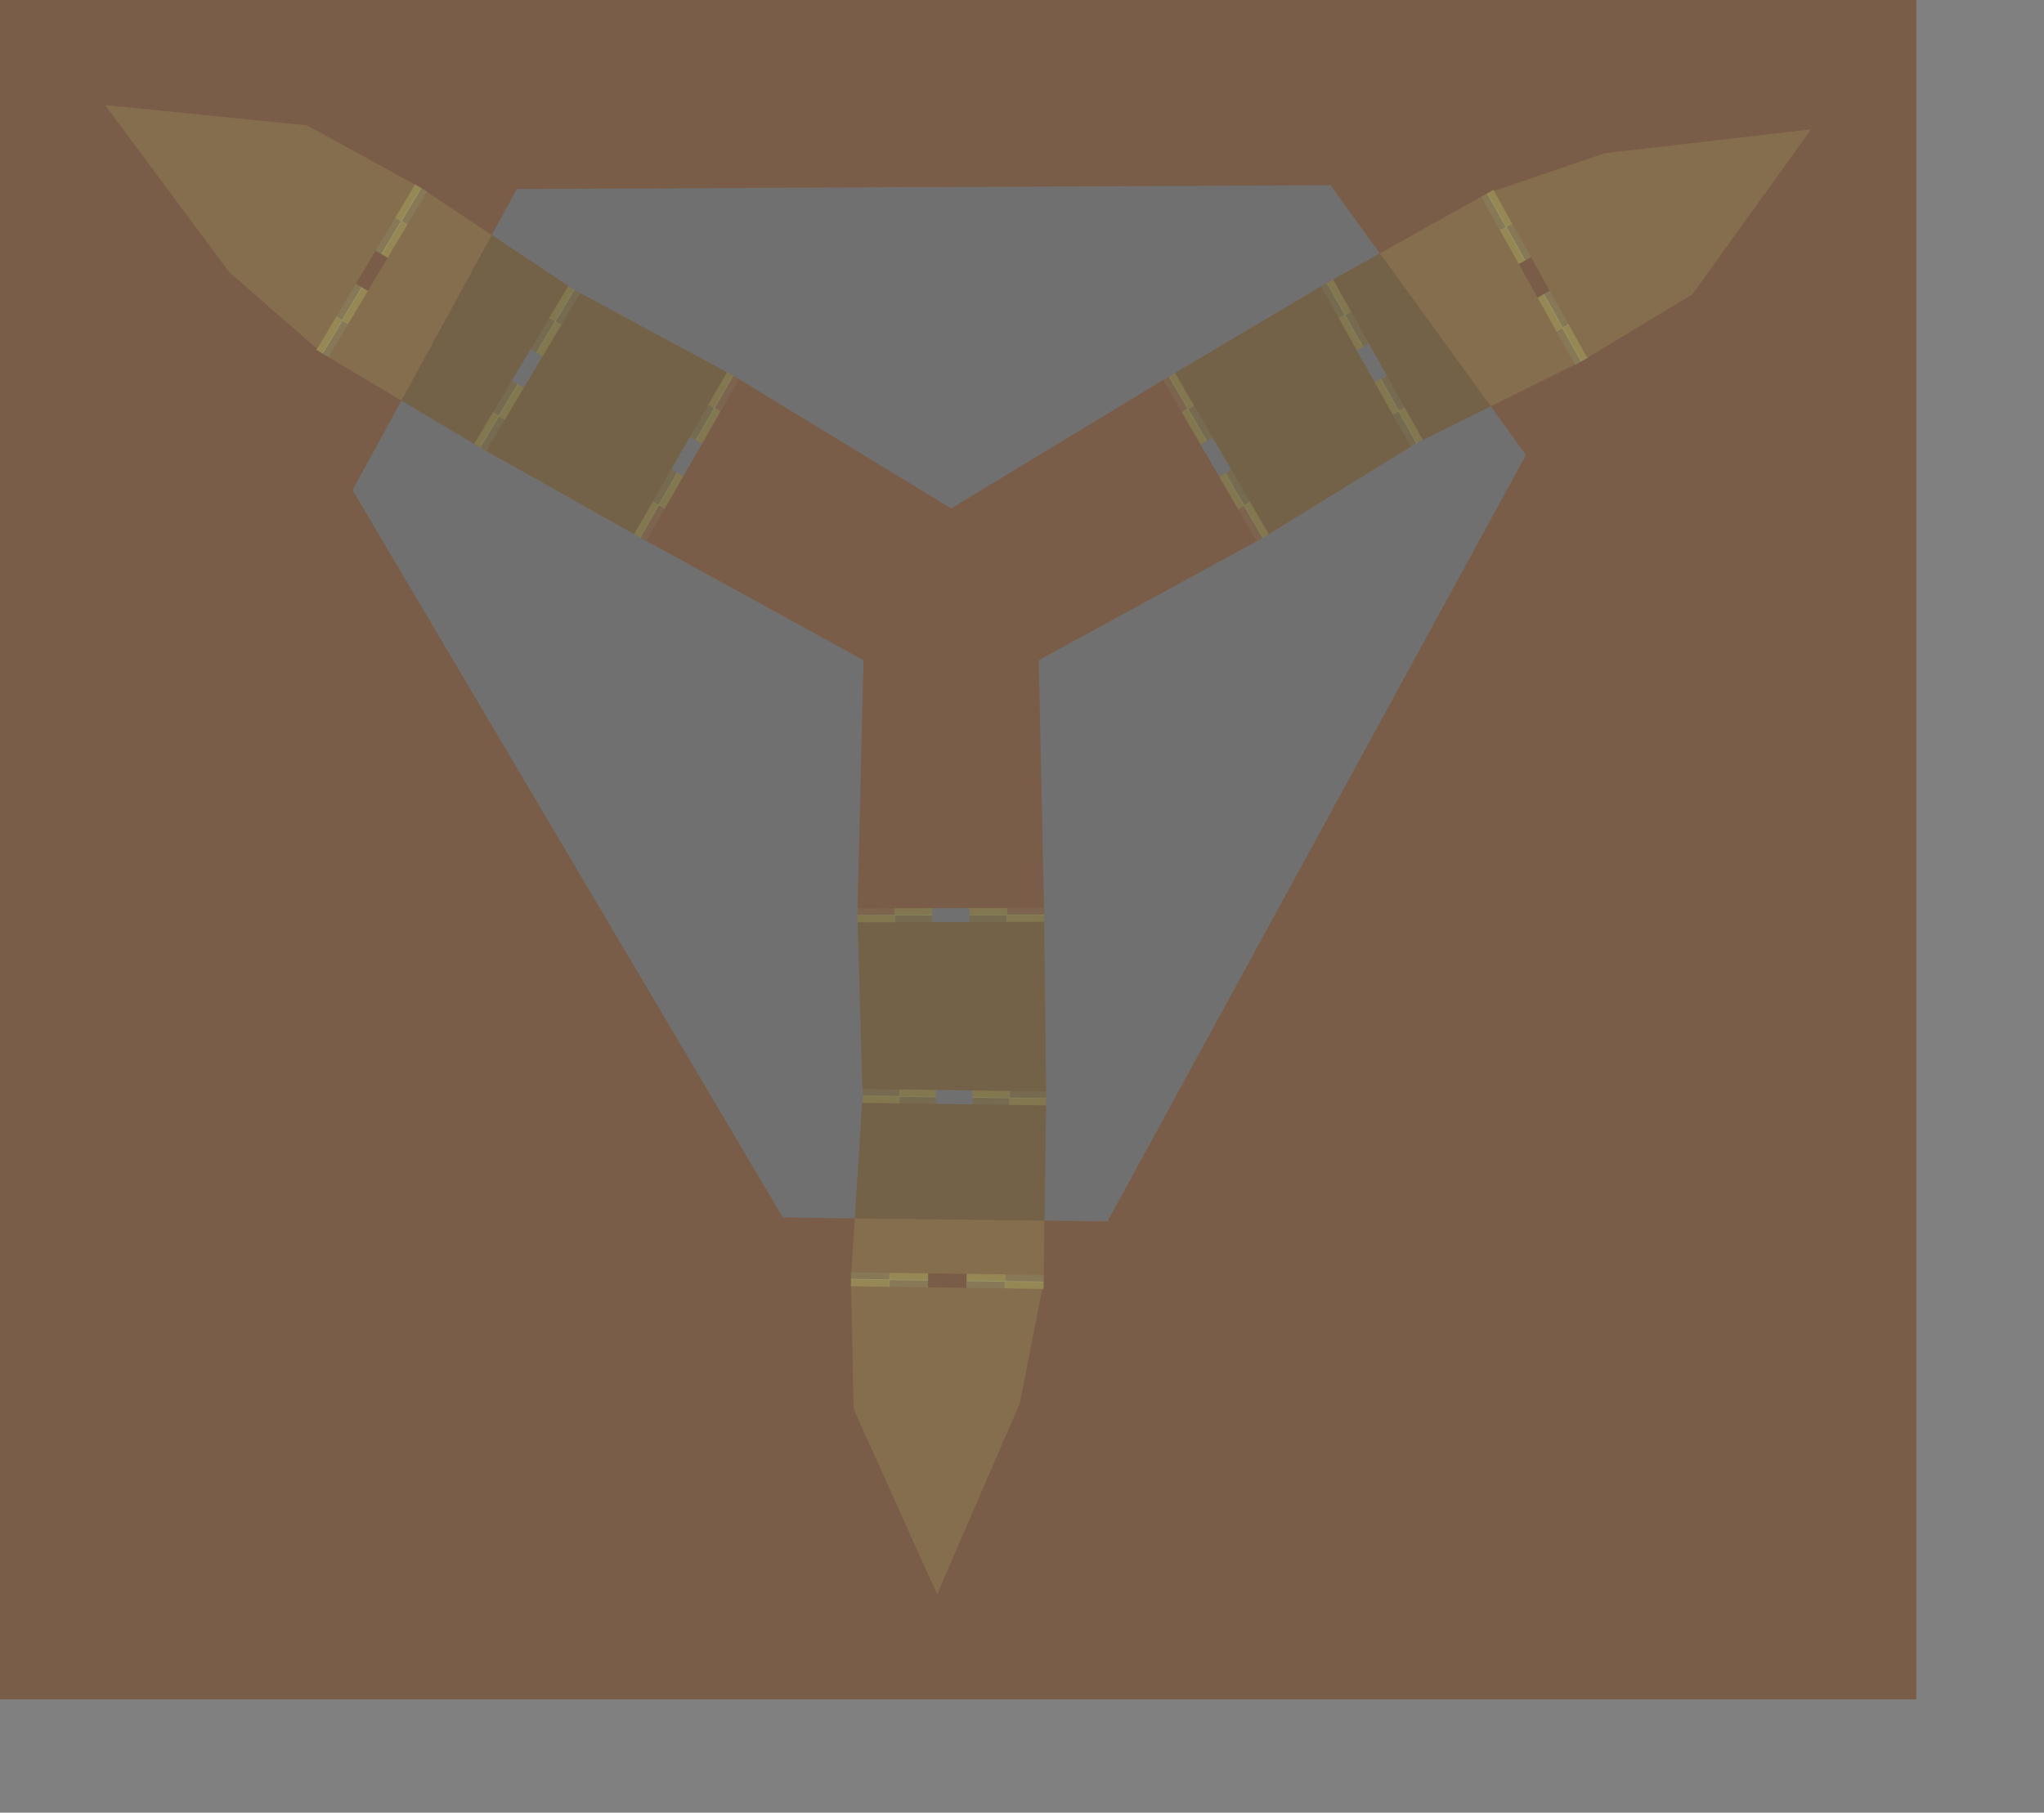<?xml version="1.0" encoding="UTF-8" standalone="no"?>
<svg width="30874.3mm" height="27387.1mm"
 xmlns="http://www.w3.org/2000/svg" xmlns:xlink="http://www.w3.org/1999/xlink"  version="1.2" baseProfile="tiny">
<rect width="100%" height="100%" fill="#808080" stroke="none"/>
<title>SVG Generator Example Drawing</title>
<desc>An SVG drawing created by the SVG Generator</desc>
<defs>
</defs>
<g fill="none" stroke="black" stroke-width="1" fill-rule="evenodd" stroke-linecap="square" stroke-linejoin="bevel" >

<g fill="none" stroke="#000000" stroke-opacity="1" stroke-width="1" stroke-linecap="square" stroke-linejoin="bevel" transform="matrix(1,0,0,-1,0,97041.1)"
font-family="MS Shell Dlg 2" font-size="10.312" font-weight="400" font-style="normal" 
>
</g>

<g fill="none" stroke="#000000" stroke-opacity="1" stroke-width="1" stroke-linecap="square" stroke-linejoin="bevel" transform="matrix(1,0,0,-1,0,97041.1)"
font-family="MS Shell Dlg 2" font-size="10.312" font-weight="400" font-style="normal" 
>
</g>

<g fill="none" stroke="#000000" stroke-opacity="1" stroke-width="1" stroke-linecap="square" stroke-linejoin="bevel" transform="matrix(1,0,0,-1,79974.4,71982.1)"
font-family="MS Shell Dlg 2" font-size="10.312" font-weight="400" font-style="normal" 
>
</g>

<g fill="#333333" fill-opacity="0.2" stroke="#333333" stroke-opacity="1" stroke-width="1" stroke-linecap="round" stroke-linejoin="round" transform="matrix(1,0,0,-1,79974.4,71982.1)"
font-family="MS Shell Dlg 2" font-size="10.312" font-weight="400" font-style="normal" 
>
<path vector-effect="non-scaling-stroke" fill-rule="evenodd" d="M-28619.4,9394.57 L-28619.4,9394.63 L-28614.2,9773.71 L-30722.6,9802.59 L-30739.4,9799.48 L-31011.6,19295.2 L-31022.4,19295.1 L-31022.4,19295.2 L-31023.5,19694.2 L-31023.5,19694.3 L-28900.7,19700 L-28900.7,19699.9 L-28899.7,19320.8 L-22488.8,19338.1 L-22489.9,19717.2 L-22489.8,19717.3 L-20367.1,19723 L-20367.1,19722.9 L-20366,19343.8 L-20362.6,19344.5 L-20253.2,9659.17 L-22351.6,9687.92 L-22356.8,9308.84 L-22356.8,9308.78 L-24444.3,9337.38 L-24444.3,9337.43 L-24439.1,9716.51 L-26526.7,9745.11 L-26531.9,9366.03 L-26531.9,9365.97 L-28619.4,9394.57"/>
</g>

<g fill="none" stroke="#000000" stroke-opacity="1" stroke-width="1" stroke-linecap="square" stroke-linejoin="bevel" transform="matrix(1,0,0,-1,79974.4,71982.1)"
font-family="MS Shell Dlg 2" font-size="10.312" font-weight="400" font-style="normal" 
>
</g>

<g fill="none" stroke="#000000" stroke-opacity="1" stroke-width="1" stroke-linecap="square" stroke-linejoin="bevel" transform="matrix(1,0,0,-1,79974.4,71982.1)"
font-family="MS Shell Dlg 2" font-size="10.312" font-weight="400" font-style="normal" 
>
</g>

<g fill="#333333" fill-opacity="0.2" stroke="#333333" stroke-opacity="1" stroke-width="1" stroke-linecap="round" stroke-linejoin="round" transform="matrix(1,0,0,-1,79974.4,71982.1)"
font-family="MS Shell Dlg 2" font-size="10.312" font-weight="400" font-style="normal" 
>
<path vector-effect="non-scaling-stroke" fill-rule="evenodd" d="M-28879.6,19740 L-28879.6,19740 L-28880.6,20119.1 L-31014,20113.4 L-30675.6,34286.5 L-43075.1,41098.9 L-42011.8,42952.2 L-42340.6,43140.9 L-42340.7,43140.9 L-41284.3,44982.1 L-41284.2,44982.1 L-40955.4,44793.4 L-39898.9,46634.7 L-40227.7,46823.4 L-40227.8,46823.4 L-39171.4,48664.6 L-39171.3,48664.6 L-38842.5,48476 L-37780.7,50326.4 L-25675.6,42946.8 L-13576.2,50278.9 L-12502.9,48431.4 L-12175,48621.8 L-12175,48621.8 L-11108.7,46786.3 L-11108.7,46786.3 L-11436.5,46595.8 L-10370.2,44760.3 L-10042.3,44950.7 L-10042.3,44950.7 L-8975.96,43115.3 L-8975.99,43115.2 L-9303.8,42924.8 L-8232.11,41080 L-20675.6,34286.5 L-20375.6,20142 L-22512.2,20136.3 L-22511.2,19757.2 L-22511.2,19757.1 L-24634,19751.4 L-24634,19751.5 L-24635,20130.6 L-26757.8,20124.8 L-26756.8,19745.7 L-26756.8,19745.7 L-28879.6,19740"/>
</g>

<g fill="none" stroke="#000000" stroke-opacity="1" stroke-width="1" stroke-linecap="square" stroke-linejoin="bevel" transform="matrix(1,0,0,-1,79974.4,71982.1)"
font-family="MS Shell Dlg 2" font-size="10.312" font-weight="400" font-style="normal" 
>
</g>

<g fill="none" stroke="#000000" stroke-opacity="1" stroke-width="1" stroke-linecap="square" stroke-linejoin="bevel" transform="matrix(1,0,0,-1,79974.4,71982.1)"
font-family="MS Shell Dlg 2" font-size="10.312" font-weight="400" font-style="normal" 
>
</g>

<g fill="#333333" fill-opacity="0.2" stroke="#333333" stroke-opacity="1" stroke-width="1" stroke-linecap="round" stroke-linejoin="round" transform="matrix(1,0,0,-1,79974.4,71982.1)"
font-family="MS Shell Dlg 2" font-size="10.312" font-weight="400" font-style="normal" 
>
<path vector-effect="non-scaling-stroke" fill-rule="evenodd" d="M-79974.3,-25058.7 L-79974.3,71981.4 L29422.3,71981.4 L29422.3,-25058.7 L-79974.3,-25058.7 M-26996.3,-1528.16 L-26996.3,-1527.16 L-26991.1,-1149.08 L-26990.6,-1110.11 L-26990.6,-1109.11 L-29181.5,-1079.1 L-29181.5,-1079.04 L-29176.3,-699.962 L-31370.2,-669.909 L-31369,-650.968 L-31370,-650.954 L-31388.9,-650.695 L-31394.3,-1048.73 L-31394.9,-1087.69 L-31394.9,-1088.69 L-29204,-1118.71 L-29204,-1118.76 L-29209.2,-1497.84 L-26996.3,-1528.16 M-24796.7,-1139.16 L-24796.7,-1140.16 L-24797.2,-1179.13 L-24802.4,-1557.21 L-24802.4,-1558.21 L-22589.6,-1588.52 L-22584.4,-1209.44 L-22584.4,-1209.39 L-20393.5,-1239.4 L-20393.5,-1238.4 L-20393,-1199.43 L-20387.8,-821.353 L-20387.8,-820.353 L-22600.6,-790.041 L-22605.8,-1169.12 L-22605.8,-1169.18 L-24796.7,-1139.16 M-61583,51805.2 L-61582.2,51804.7 L-61548.7,51784.7 L-61223.9,51591.2 L-61223,51590.7 L-60090.3,53491.9 L-60416,53685.9 L-60416.1,53686 L-59294.6,55568.3 L-59295.5,55568.8 L-59329,55588.8 L-59653.8,55782.3 L-59654.7,55782.8 L-60787.3,53881.6 L-60461.7,53687.6 L-60461.6,53687.5 L-61583,51805.2 M-57058.4,49108.4 L-57058.9,49107.5 L-59848.2,43993.8 L-35283.7,2457.5 L-31175,2407.99 L-31174,2407.98 L-31174,2407.97 L-30753.3,9008.61 L-30733.5,9004.41 L-30728.4,9383.49 L-30728.3,9383.54 L-28640.9,9354.95 L-28640.8,9354.89 L-28646,8975.81 L-22341.7,8889.45 L-22336.5,9268.53 L-22336.5,9268.59 L-20249,9239.99 L-20249,9239.93 L-20254.4,8840.96 L-20344.3,2277.5 L-20343.3,2277.49 L-16749.5,2234.19 L7145.01,46003.5 L5133.87,48778.9 L5133.38,48779.6 L5133.31,48779.7 L1254.51,46858.3 L1248.3,46877.4 L917.407,46692.4 L917.343,46692.4 L-101.628,48514.5 L-101.593,48514.5 L229.296,48699.6 L-2848.08,54202.5 L-3178.97,54017.4 L-3179.04,54017.4 L-4198.01,55839.5 L-4197.97,55839.6 L-3849.72,56034.4 L-1198.2,57517.2 L-1198.79,57518 L-4020.24,61411.6 L-50469.4,61188.3 L-51900.6,58564.4 L-51901,58563.6 L-51901.1,58563.5 L-47528.1,55653 L-47541.6,55638 L-47215.9,55444 L-47215.9,55443.9 L-48284.4,53650.4 L-48284.5,53650.4 L-48610.2,53844.5 L-51837.1,48427.9 L-51511.4,48233.9 L-51511.4,48233.8 L-52579.9,46440.3 L-52580,46440.3 L-52922.7,46644.5 L-57058.4,49108.4 M9927.81,51154.8 L9928.3,51154 L9937.52,51137.5 L10285,51331.7 L10319,51350.8 L10319.8,51351.3 L9250.4,53263.6 L9250.43,53263.7 L9581.32,53448.7 L8501.16,55380.2 L8500.29,55379.7 L8170.27,55195.2 L8136.26,55176.2 L8135.38,55175.7 L9204.83,53263.3 L9204.8,53263.3 L8873.91,53078.2 L9944.82,51163.3 L9927.81,51154.8 M4949.67,60954.1 L4948.8,60953.6 L4914.79,60934.6 L4584.77,60750 L4583.9,60749.5 L5664.06,58818 L5994.95,59003 L5995.01,59003 L7064.46,57090.7 L7065.33,57091.2 L7099.34,57110.2 L7429.36,57294.8 L7430.23,57295.2 L6350.07,59226.8 L6019.18,59041.7 L6019.12,59041.7 L4949.67,60954.1 M-55585.7,61016 L-55585.2,61016.9 L-55575.5,61033.1 L-55917.5,61236.8 L-55951,61256.8 L-55951.8,61257.3 L-57073.3,59374.9 L-57073.3,59374.9 L-57399,59569 L-58531.7,57667.8 L-58530.8,57667.3 L-58206,57473.7 L-58172.5,57453.8 L-58171.7,57453.3 L-57050.2,59335.6 L-57050.2,59335.6 L-56724.5,59141.6 L-55601.5,61026.5 L-55585.7,61016"/>
</g>

<g fill="none" stroke="#000000" stroke-opacity="1" stroke-width="1" stroke-linecap="square" stroke-linejoin="bevel" transform="matrix(1,0,0,-1,79974.4,71982.1)"
font-family="MS Shell Dlg 2" font-size="10.312" font-weight="400" font-style="normal" 
>
</g>

<g fill="none" stroke="#000000" stroke-opacity="1" stroke-width="1" stroke-linecap="square" stroke-linejoin="bevel" transform="matrix(1,0,0,-1,79974.4,71982.1)"
font-family="MS Shell Dlg 2" font-size="10.312" font-weight="400" font-style="normal" 
>
</g>

<g fill="#333333" fill-opacity="0.2" stroke="#333333" stroke-opacity="1" stroke-width="1" stroke-linecap="round" stroke-linejoin="round" transform="matrix(1,0,0,-1,79974.4,71982.1)"
font-family="MS Shell Dlg 2" font-size="10.312" font-weight="400" font-style="normal" 
>
<path vector-effect="non-scaling-stroke" fill-rule="evenodd" d="M-48260.8,53612 L-48260.8,53612 L-47935.1,53418 L-46855.9,55229.5 L-46850.1,55245.6 L-38490.6,50733.4 L-38485.2,50742.8 L-38485.1,50742.8 L-38139,50544.2 L-38139,50544.2 L-39195.4,48703 L-39195.5,48703 L-39524.3,48891.6 L-42714.8,43331 L-42385.9,43142.4 L-42385.9,43142.3 L-43442.3,41301.1 L-43442.4,41301.1 L-43771.2,41489.8 L-43772.3,41486.5 L-52214.8,46234.4 L-51140.7,48037.3 L-51466.4,48231.3 L-51466.4,48231.4 L-50397.9,50024.9 L-50397.8,50024.9 L-50072.1,49830.8 L-49003.6,51624.4 L-49329.3,51818.4 L-49329.3,51818.5 L-48260.8,53612"/>
</g>

<g fill="none" stroke="#000000" stroke-opacity="1" stroke-width="1" stroke-linecap="square" stroke-linejoin="bevel" transform="matrix(1,0,0,-1,79974.4,71982.1)"
font-family="MS Shell Dlg 2" font-size="10.312" font-weight="400" font-style="normal" 
>
</g>

<g fill="none" stroke="#000000" stroke-opacity="1" stroke-width="1" stroke-linecap="square" stroke-linejoin="bevel" transform="matrix(1,0,0,-1,79974.4,71982.1)"
font-family="MS Shell Dlg 2" font-size="10.312" font-weight="400" font-style="normal" 
>
</g>

<g fill="#333333" fill-opacity="0.2" stroke="#333333" stroke-opacity="1" stroke-width="1" stroke-linecap="round" stroke-linejoin="round" transform="matrix(1,0,0,-1,79974.4,71982.1)"
font-family="MS Shell Dlg 2" font-size="10.312" font-weight="400" font-style="normal" 
>
<path vector-effect="non-scaling-stroke" fill-rule="evenodd" d="M-146.683,48513.3 L-146.717,48513.2 L-477.606,48328.2 L551.584,46487.8 L562.681,46474.8 L-7524.76,41491.3 L-7519.31,41481.9 L-7519.35,41481.9 L-7864.37,41281.4 L-7864.43,41281.4 L-8930.75,43116.9 L-8930.72,43117 L-8602.91,43307.4 L-11823.3,48850.7 L-12151.1,48660.3 L-12151.2,48660.3 L-13217.5,50495.8 L-13217.5,50495.8 L-12889.6,50686.3 L-12892,50688.9 L-4558.93,55626.3 L-3534.61,53794.6 L-3203.72,53979.7 L-3203.65,53979.7 L-2184.68,52157.6 L-2184.72,52157.5 L-2515.61,51972.5 L-1496.61,50150.3 L-1165.72,50335.4 L-1165.65,50335.4 L-146.683,48513.3"/>
</g>

<g fill="none" stroke="#000000" stroke-opacity="1" stroke-width="1" stroke-linecap="square" stroke-linejoin="bevel" transform="matrix(1,0,0,-1,79974.4,71982.1)"
font-family="MS Shell Dlg 2" font-size="10.312" font-weight="400" font-style="normal" 
>
</g>

<g fill="none" stroke="#000000" stroke-opacity="1" stroke-width="1" stroke-linecap="square" stroke-linejoin="bevel" transform="matrix(1,0,0,-1,79974.4,71982.1)"
font-family="MS Shell Dlg 2" font-size="10.312" font-weight="400" font-style="normal" 
>
</g>

<g fill="#ae5151" fill-opacity="0.2" stroke="#333333" stroke-opacity="1" stroke-width="1" stroke-linecap="round" stroke-linejoin="round" transform="matrix(1,0,0,-1,79974.4,71982.1)"
font-family="MS Shell Dlg 2" font-size="10.312" font-weight="400" font-style="normal" 
>
<path vector-effect="non-scaling-stroke" fill-rule="evenodd" d="M-28619.4,9394.57 L-28619.4,9394.63 L-28614.2,9773.71 L-30722.6,9802.59 L-30739.4,9799.48 L-31011.6,19295.2 L-31022.4,19295.1 L-31022.4,19295.2 L-31023.5,19694.2 L-31023.5,19694.3 L-28900.7,19700 L-28900.7,19699.9 L-28899.7,19320.8 L-22488.8,19338.1 L-22489.9,19717.2 L-22489.8,19717.3 L-20367.1,19723 L-20367.1,19722.9 L-20366,19343.8 L-20362.6,19344.5 L-20253.2,9659.17 L-22351.6,9687.92 L-22356.8,9308.84 L-22356.8,9308.78 L-24444.3,9337.38 L-24444.3,9337.43 L-24439.1,9716.51 L-26526.7,9745.11 L-26531.9,9366.03 L-26531.9,9365.97 L-28619.4,9394.57"/>
</g>

<g fill="none" stroke="#000000" stroke-opacity="1" stroke-width="1" stroke-linecap="square" stroke-linejoin="bevel" transform="matrix(1,0,0,-1,79974.4,71982.1)"
font-family="MS Shell Dlg 2" font-size="10.312" font-weight="400" font-style="normal" 
>
</g>

<g fill="none" stroke="#000000" stroke-opacity="1" stroke-width="1" stroke-linecap="square" stroke-linejoin="bevel" transform="matrix(1,0,0,-1,79974.4,71982.1)"
font-family="MS Shell Dlg 2" font-size="10.312" font-weight="400" font-style="normal" 
>
</g>

<g fill="#ae5151" fill-opacity="0.2" stroke="#333333" stroke-opacity="1" stroke-width="1" stroke-linecap="round" stroke-linejoin="round" transform="matrix(1,0,0,-1,79974.4,71982.1)"
font-family="MS Shell Dlg 2" font-size="10.312" font-weight="400" font-style="normal" 
>
<path vector-effect="non-scaling-stroke" fill-rule="evenodd" d="M-28879.6,19740 L-28879.6,19740 L-28880.6,20119.1 L-31014,20113.4 L-30675.6,34286.5 L-43075.1,41098.9 L-42011.8,42952.2 L-42340.6,43140.9 L-42340.7,43140.9 L-41284.3,44982.1 L-41284.2,44982.1 L-40955.4,44793.4 L-39898.9,46634.7 L-40227.7,46823.4 L-40227.8,46823.4 L-39171.4,48664.6 L-39171.3,48664.6 L-38842.5,48476 L-37780.7,50326.4 L-25675.6,42946.8 L-13576.2,50278.9 L-12502.9,48431.4 L-12175,48621.8 L-12175,48621.8 L-11108.7,46786.3 L-11108.7,46786.3 L-11436.5,46595.8 L-10370.2,44760.3 L-10042.3,44950.7 L-10042.3,44950.7 L-8975.96,43115.3 L-8975.99,43115.2 L-9303.8,42924.8 L-8232.11,41080 L-20675.6,34286.5 L-20375.6,20142 L-22512.2,20136.3 L-22511.2,19757.2 L-22511.2,19757.1 L-24634,19751.4 L-24634,19751.5 L-24635,20130.6 L-26757.8,20124.8 L-26756.8,19745.7 L-26756.8,19745.7 L-28879.6,19740"/>
</g>

<g fill="none" stroke="#000000" stroke-opacity="1" stroke-width="1" stroke-linecap="square" stroke-linejoin="bevel" transform="matrix(1,0,0,-1,79974.4,71982.1)"
font-family="MS Shell Dlg 2" font-size="10.312" font-weight="400" font-style="normal" 
>
</g>

<g fill="none" stroke="#000000" stroke-opacity="1" stroke-width="1" stroke-linecap="square" stroke-linejoin="bevel" transform="matrix(1,0,0,-1,79974.4,71982.1)"
font-family="MS Shell Dlg 2" font-size="10.312" font-weight="400" font-style="normal" 
>
</g>

<g fill="#ae5151" fill-opacity="0.2" stroke="#333333" stroke-opacity="1" stroke-width="1" stroke-linecap="round" stroke-linejoin="round" transform="matrix(1,0,0,-1,79974.4,71982.1)"
font-family="MS Shell Dlg 2" font-size="10.312" font-weight="400" font-style="normal" 
>
<path vector-effect="non-scaling-stroke" fill-rule="evenodd" d="M-79974.3,-25058.7 L-79974.3,71981.4 L29422.3,71981.4 L29422.3,-25058.7 L-79974.3,-25058.7 M-26996.3,-1528.16 L-26996.3,-1527.16 L-26991.1,-1149.08 L-26990.6,-1110.11 L-26990.6,-1109.11 L-29181.5,-1079.1 L-29181.5,-1079.04 L-29176.3,-699.962 L-31370.2,-669.909 L-31369,-650.968 L-31370,-650.954 L-31388.9,-650.695 L-31394.3,-1048.73 L-31394.9,-1087.69 L-31394.9,-1088.69 L-29204,-1118.71 L-29204,-1118.76 L-29209.2,-1497.84 L-26996.3,-1528.16 M-24796.7,-1139.16 L-24796.7,-1140.16 L-24797.2,-1179.13 L-24802.4,-1557.21 L-24802.4,-1558.21 L-22589.6,-1588.52 L-22584.4,-1209.44 L-22584.4,-1209.39 L-20393.5,-1239.4 L-20393.5,-1238.4 L-20393,-1199.43 L-20387.8,-821.353 L-20387.8,-820.353 L-22600.6,-790.041 L-22605.8,-1169.12 L-22605.8,-1169.18 L-24796.7,-1139.16 M-61583,51805.2 L-61582.2,51804.7 L-61548.7,51784.7 L-61223.9,51591.2 L-61223,51590.7 L-60090.3,53491.9 L-60416,53685.9 L-60416.1,53686 L-59294.6,55568.3 L-59295.5,55568.8 L-59329,55588.8 L-59653.8,55782.3 L-59654.7,55782.8 L-60787.3,53881.6 L-60461.7,53687.6 L-60461.6,53687.5 L-61583,51805.2 M-57058.4,49108.4 L-57058.9,49107.5 L-59848.2,43993.8 L-35283.7,2457.5 L-31175,2407.99 L-31174,2407.98 L-31174,2407.97 L-30753.3,9008.61 L-30733.5,9004.41 L-30728.4,9383.49 L-30728.3,9383.54 L-28640.9,9354.95 L-28640.8,9354.89 L-28646,8975.81 L-22341.7,8889.45 L-22336.5,9268.53 L-22336.5,9268.59 L-20249,9239.99 L-20249,9239.93 L-20254.4,8840.96 L-20344.3,2277.5 L-20343.3,2277.49 L-16749.5,2234.19 L7145.01,46003.5 L5133.87,48778.9 L5133.38,48779.6 L5133.31,48779.7 L1254.51,46858.3 L1248.3,46877.4 L917.407,46692.4 L917.343,46692.4 L-101.628,48514.5 L-101.593,48514.5 L229.296,48699.6 L-2848.08,54202.5 L-3178.97,54017.4 L-3179.04,54017.4 L-4198.01,55839.5 L-4197.97,55839.6 L-3849.72,56034.4 L-1198.2,57517.2 L-1198.79,57518 L-4020.24,61411.6 L-50469.4,61188.3 L-51900.6,58564.4 L-51901,58563.6 L-51901.1,58563.5 L-47528.1,55653 L-47541.6,55638 L-47215.9,55444 L-47215.9,55443.9 L-48284.4,53650.4 L-48284.5,53650.4 L-48610.2,53844.5 L-51837.1,48427.9 L-51511.4,48233.9 L-51511.4,48233.8 L-52579.9,46440.3 L-52580,46440.3 L-52922.7,46644.5 L-57058.4,49108.4 M9927.81,51154.8 L9928.3,51154 L9937.52,51137.5 L10285,51331.7 L10319,51350.8 L10319.8,51351.3 L9250.4,53263.6 L9250.43,53263.7 L9581.32,53448.7 L8501.16,55380.2 L8500.29,55379.7 L8170.27,55195.2 L8136.26,55176.2 L8135.38,55175.7 L9204.83,53263.3 L9204.8,53263.3 L8873.91,53078.2 L9944.82,51163.3 L9927.81,51154.8 M4949.67,60954.1 L4948.8,60953.6 L4914.79,60934.6 L4584.77,60750 L4583.9,60749.5 L5664.06,58818 L5994.95,59003 L5995.01,59003 L7064.46,57090.7 L7065.33,57091.2 L7099.34,57110.2 L7429.36,57294.8 L7430.23,57295.2 L6350.07,59226.8 L6019.18,59041.7 L6019.12,59041.7 L4949.67,60954.1 M-55585.7,61016 L-55585.2,61016.9 L-55575.5,61033.1 L-55917.5,61236.8 L-55951,61256.8 L-55951.8,61257.3 L-57073.3,59374.9 L-57073.3,59374.9 L-57399,59569 L-58531.7,57667.8 L-58530.8,57667.3 L-58206,57473.7 L-58172.5,57453.8 L-58171.7,57453.3 L-57050.2,59335.6 L-57050.2,59335.6 L-56724.5,59141.6 L-55601.5,61026.5 L-55585.7,61016"/>
</g>

<g fill="none" stroke="#000000" stroke-opacity="1" stroke-width="1" stroke-linecap="square" stroke-linejoin="bevel" transform="matrix(1,0,0,-1,79974.4,71982.1)"
font-family="MS Shell Dlg 2" font-size="10.312" font-weight="400" font-style="normal" 
>
</g>

<g fill="none" stroke="#000000" stroke-opacity="1" stroke-width="1" stroke-linecap="square" stroke-linejoin="bevel" transform="matrix(1,0,0,-1,79974.4,71982.1)"
font-family="MS Shell Dlg 2" font-size="10.312" font-weight="400" font-style="normal" 
>
</g>

<g fill="#ae5151" fill-opacity="0.2" stroke="#333333" stroke-opacity="1" stroke-width="1" stroke-linecap="round" stroke-linejoin="round" transform="matrix(1,0,0,-1,79974.4,71982.1)"
font-family="MS Shell Dlg 2" font-size="10.312" font-weight="400" font-style="normal" 
>
<path vector-effect="non-scaling-stroke" fill-rule="evenodd" d="M-48260.8,53612 L-48260.8,53612 L-47935.1,53418 L-46855.9,55229.5 L-46850.1,55245.6 L-38490.6,50733.4 L-38485.2,50742.8 L-38485.1,50742.8 L-38139,50544.2 L-38139,50544.2 L-39195.4,48703 L-39195.5,48703 L-39524.3,48891.6 L-42714.8,43331 L-42385.9,43142.4 L-42385.9,43142.3 L-43442.3,41301.1 L-43442.4,41301.1 L-43771.2,41489.8 L-43772.3,41486.5 L-52214.8,46234.4 L-51140.7,48037.3 L-51466.4,48231.3 L-51466.4,48231.4 L-50397.9,50024.9 L-50397.8,50024.9 L-50072.1,49830.8 L-49003.6,51624.4 L-49329.3,51818.4 L-49329.3,51818.5 L-48260.8,53612"/>
</g>

<g fill="none" stroke="#000000" stroke-opacity="1" stroke-width="1" stroke-linecap="square" stroke-linejoin="bevel" transform="matrix(1,0,0,-1,79974.4,71982.1)"
font-family="MS Shell Dlg 2" font-size="10.312" font-weight="400" font-style="normal" 
>
</g>

<g fill="none" stroke="#000000" stroke-opacity="1" stroke-width="1" stroke-linecap="square" stroke-linejoin="bevel" transform="matrix(1,0,0,-1,79974.4,71982.1)"
font-family="MS Shell Dlg 2" font-size="10.312" font-weight="400" font-style="normal" 
>
</g>

<g fill="#ae5151" fill-opacity="0.2" stroke="#333333" stroke-opacity="1" stroke-width="1" stroke-linecap="round" stroke-linejoin="round" transform="matrix(1,0,0,-1,79974.4,71982.1)"
font-family="MS Shell Dlg 2" font-size="10.312" font-weight="400" font-style="normal" 
>
<path vector-effect="non-scaling-stroke" fill-rule="evenodd" d="M-146.683,48513.3 L-146.717,48513.2 L-477.606,48328.2 L551.584,46487.8 L562.681,46474.8 L-7524.76,41491.3 L-7519.31,41481.9 L-7519.35,41481.9 L-7864.37,41281.4 L-7864.43,41281.4 L-8930.75,43116.9 L-8930.72,43117 L-8602.91,43307.4 L-11823.3,48850.7 L-12151.1,48660.3 L-12151.2,48660.3 L-13217.5,50495.8 L-13217.5,50495.8 L-12889.6,50686.3 L-12892,50688.9 L-4558.93,55626.3 L-3534.61,53794.6 L-3203.72,53979.7 L-3203.65,53979.7 L-2184.68,52157.6 L-2184.72,52157.5 L-2515.61,51972.5 L-1496.61,50150.3 L-1165.72,50335.4 L-1165.65,50335.4 L-146.683,48513.3"/>
</g>

<g fill="none" stroke="#000000" stroke-opacity="1" stroke-width="1" stroke-linecap="square" stroke-linejoin="bevel" transform="matrix(1,0,0,-1,79974.4,71982.1)"
font-family="MS Shell Dlg 2" font-size="10.312" font-weight="400" font-style="normal" 
>
</g>

<g fill="none" stroke="#000000" stroke-opacity="1" stroke-width="1" stroke-linecap="square" stroke-linejoin="bevel" transform="matrix(1,0,0,-1,79974.4,71982.1)"
font-family="MS Shell Dlg 2" font-size="10.312" font-weight="400" font-style="normal" 
>
</g>

<g fill="#ffff00" fill-opacity="0.2" stroke="#333333" stroke-opacity="1" stroke-width="1" stroke-linecap="round" stroke-linejoin="round" transform="matrix(1,0,0,-1,79974.4,71982.1)"
font-family="MS Shell Dlg 2" font-size="10.312" font-weight="400" font-style="normal" 
>
<path vector-effect="non-scaling-stroke" fill-rule="evenodd" d="M-79974.3,-25058.7 L-79974.3,71981.4 L29422.3,71981.4 L29422.3,-25058.7 L-79974.3,-25058.7 M-57058.4,49108.4 L-57058.9,49107.5 L-59848.2,43993.8 L-35283.7,2457.5 L-31175,2407.99 L-31174,2407.98 L-31174,2407.97 L-30753.3,9008.61 L-30733.5,9004.41 L-30722.6,9802.59 L-30739.4,9799.48 L-31011.6,19295.2 L-31022.4,19295.1 L-31022.4,19295.2 L-31024.7,20133.3 L-31024.7,20133.3 L-31013.6,20133.3 L-30675.6,34286.5 L-43057.6,41089.3 L-43061.5,41082.6 L-43061.6,41082.6 L-43771.2,41489.8 L-43772.3,41486.5 L-52197.4,46224.6 L-52202.7,46215.6 L-52202.8,46215.6 L-52922.7,46644.5 L-57058.4,49108.4 M-20344.3,2277.5 L-20343.3,2277.49 L-16749.5,2234.19 L7145.01,46003.5 L5133.87,48778.9 L5133.38,48779.6 L5133.31,48779.7 L1254.51,46858.3 L1248.3,46877.4 L551.584,46487.8 L562.681,46474.8 L-7524.76,41491.3 L-7519.31,41481.9 L-7519.35,41481.9 L-8243.99,41060.9 L-8244.06,41060.9 L-8249.64,41070.5 L-20675.6,34286.5 L-20376,20162 L-20368.3,20162 L-20368.2,20162 L-20366,19343.8 L-20362.6,19344.5 L-20253.4,9679.13 L-20243,9678.99 L-20242.9,9678.93 L-20254.4,8840.96 L-20344.3,2277.5 M-1198.2,57517.2 L-1198.79,57518 L-4020.24,61411.6 L-50469.4,61188.3 L-51900.6,58564.4 L-51901,58563.6 L-51901.1,58563.5 L-47528.1,55653 L-47541.6,55638 L-46855.9,55229.5 L-46850.1,55245.6 L-38490.6,50733.4 L-38485.2,50742.8 L-38485.1,50742.8 L-37758.2,50325.7 L-37758.2,50325.7 L-37763.7,50316 L-25675.6,42946.8 L-13593.2,50268.5 L-13597.1,50275.2 L-13597.1,50275.3 L-12889.6,50686.3 L-12892,50688.9 L-4576.1,55616.1 L-4581.2,55625.3 L-4581.17,55625.3 L-3849.72,56034.4 L-1198.2,57517.2 M-26757.8,20124.8 L-26755.7,19326.6 L-24632.9,19332.3 L-24635,20130.6 L-26757.8,20124.8 M-26526.7,9745.11 L-26537.6,8946.93 L-24450.1,8918.33 L-24439.1,9716.51 L-26526.7,9745.11 M-39898.9,46634.7 L-40591.3,47032 L-41647.7,45190.7 L-40955.4,44793.4 L-39898.9,46634.7 M-49003.6,51624.4 L-49689.4,52033 L-50757.9,50239.4 L-50072.1,49830.8 L-49003.6,51624.4 M-10370.2,44760.3 L-9679.92,45161.3 L-10746.3,46996.8 L-11436.5,46595.8 L-10370.2,44760.3 M-1496.61,50150.3 L-799.894,50540 L-1818.89,52362.1 L-2515.61,51972.5 L-1496.61,50150.3"/>
</g>

<g fill="none" stroke="#000000" stroke-opacity="1" stroke-width="1" stroke-linecap="square" stroke-linejoin="bevel" transform="matrix(1,0,0,-1,79974.4,71982.1)"
font-family="MS Shell Dlg 2" font-size="10.312" font-weight="400" font-style="normal" 
>
</g>

<g fill="none" stroke="#000000" stroke-opacity="1" stroke-width="1" stroke-linecap="square" stroke-linejoin="bevel" transform="matrix(1,0,0,-1,79974.4,71982.1)"
font-family="MS Shell Dlg 2" font-size="10.312" font-weight="400" font-style="normal" 
>
</g>

<g fill="#ae5151" fill-opacity="0.2" stroke="#333333" stroke-opacity="1" stroke-width="1" stroke-linecap="round" stroke-linejoin="round" transform="matrix(1,0,0,-1,79974.4,71982.1)"
font-family="MS Shell Dlg 2" font-size="10.312" font-weight="400" font-style="normal" 
>
<path vector-effect="non-scaling-stroke" fill-rule="evenodd" d="M-28640.3,9394.91 L-28640.3,9394.86 L-30727.8,9423.45 L-30727.8,9423.51 L-30722.6,9802.59 L-30739.4,9799.48 L-31012.1,19315.1 L-28878.5,19320.9 L-28879.5,19700 L-28879.5,19700 L-26756.7,19705.8 L-26756.7,19705.7 L-26755.7,19326.6 L-24632.9,19332.3 L-24633.9,19711.4 L-24633.9,19711.5 L-22511.1,19717.2 L-22511.1,19717.1 L-22510.1,19338 L-20366,19343.8 L-20362.6,19344.5 L-20253.4,9679.13 L-20243,9678.99 L-20242.9,9678.93 L-20248.4,9279.96 L-20248.4,9279.9 L-22335.9,9308.49 L-22335.9,9308.55 L-22330.7,9687.63 L-28635.1,9773.99 L-28640.3,9394.91"/>
</g>

<g fill="none" stroke="#000000" stroke-opacity="1" stroke-width="1" stroke-linecap="square" stroke-linejoin="bevel" transform="matrix(1,0,0,-1,79974.4,71982.1)"
font-family="MS Shell Dlg 2" font-size="10.312" font-weight="400" font-style="normal" 
>
</g>

<g fill="none" stroke="#000000" stroke-opacity="1" stroke-width="1" stroke-linecap="square" stroke-linejoin="bevel" transform="matrix(1,0,0,-1,79974.4,71982.1)"
font-family="MS Shell Dlg 2" font-size="10.312" font-weight="400" font-style="normal" 
>
</g>

<g fill="#ae5151" fill-opacity="0.2" stroke="#333333" stroke-opacity="1" stroke-width="1" stroke-linecap="round" stroke-linejoin="round" transform="matrix(1,0,0,-1,79974.4,71982.1)"
font-family="MS Shell Dlg 2" font-size="10.312" font-weight="400" font-style="normal" 
>
<path vector-effect="non-scaling-stroke" fill-rule="evenodd" d="M-20376,20162 L-20368.3,20162 L-20368.2,20162 L-20367.2,19762.9 L-20367.2,19762.9 L-22489.9,19757.2 L-22490,19757.2 L-22491,20136.3 L-28901.8,20119.1 L-28900.8,19740 L-28900.8,19739.9 L-31023.6,19734.2 L-31023.6,19734.2 L-31024.7,20133.3 L-31024.7,20133.3 L-31013.6,20133.3 L-30675.6,34286.5 L-43057.6,41089.3 L-43061.5,41082.6 L-43061.6,41082.6 L-43407.7,41281.2 L-43407.7,41281.2 L-42351.3,43122.4 L-42351.2,43122.4 L-42022.4,42933.8 L-38831.9,48494.4 L-39160.7,48683 L-39160.8,48683.1 L-38104.4,50524.3 L-38104.3,50524.3 L-37758.2,50325.7 L-37758.2,50325.7 L-37763.7,50316 L-25675.6,42946.8 L-13593.2,50268.5 L-13597.1,50275.2 L-13597.1,50275.3 L-13252.1,50475.7 L-13252,50475.7 L-12185.7,48640.2 L-12185.7,48640.2 L-12513.5,48449.7 L-9293.14,42906.4 L-8965.33,43096.9 L-8965.26,43096.9 L-7898.94,41261.4 L-7898.98,41261.3 L-8243.99,41060.9 L-8244.06,41060.9 L-8249.64,41070.5 L-20675.6,34286.5 L-20376,20162"/>
</g>

<g fill="none" stroke="#000000" stroke-opacity="1" stroke-width="1" stroke-linecap="square" stroke-linejoin="bevel" transform="matrix(1,0,0,-1,79974.4,71982.1)"
font-family="MS Shell Dlg 2" font-size="10.312" font-weight="400" font-style="normal" 
>
</g>

<g fill="none" stroke="#000000" stroke-opacity="1" stroke-width="1" stroke-linecap="square" stroke-linejoin="bevel" transform="matrix(1,0,0,-1,79974.4,71982.1)"
font-family="MS Shell Dlg 2" font-size="10.312" font-weight="400" font-style="normal" 
>
</g>

<g fill="#ae5151" fill-opacity="0.2" stroke="#333333" stroke-opacity="1" stroke-width="1" stroke-linecap="round" stroke-linejoin="round" transform="matrix(1,0,0,-1,79974.4,71982.1)"
font-family="MS Shell Dlg 2" font-size="10.312" font-weight="400" font-style="normal" 
>
<path vector-effect="non-scaling-stroke" fill-rule="evenodd" d="M-79974.3,-25058.7 L-79974.3,71981.4 L29422.3,71981.4 L29422.3,-25058.7 L-79974.3,-25058.7 M-26991.1,-1149.02 L-26991.1,-1148.02 L-26990.6,-1109.05 L-26985.4,-730.975 L-26985.4,-729.975 L-29198.2,-699.662 L-29203.4,-1078.74 L-29203.5,-1078.8 L-31394.3,-1048.79 L-31394.3,-1049.79 L-31394.9,-1088.75 L-31400.3,-1486.79 L-31387.8,-1486.96 L-31386.8,-1486.97 L-31387.2,-1468.01 L-29187.2,-1498.14 L-29182.1,-1119.06 L-29182,-1119.01 L-26991.1,-1149.02 M-24791.5,-760.028 L-24791.5,-761.028 L-24796.7,-1139.11 L-24797.2,-1178.07 L-24797.2,-1179.07 L-22606.4,-1209.09 L-22606.3,-1209.14 L-22611.5,-1588.22 L-20470.6,-1617.55 L-20474.3,-1636.46 L-20473.3,-1636.47 L-20399,-1637.49 L-20393.5,-1239.45 L-20393,-1200.49 L-20393,-1199.49 L-22583.8,-1169.48 L-22583.9,-1169.42 L-22578.7,-790.341 L-24791.5,-760.028 M-61925.1,52008.9 L-61583.1,51805.2 L-61549.6,51785.3 L-61548.8,51784.7 L-60427.3,53667.1 L-60427.3,53667.1 L-60101.6,53473.1 L-58968.9,55374.3 L-58969.8,55374.8 L-59294.6,55568.3 L-59328.1,55588.2 L-59328.9,55588.8 L-60450.4,53706.4 L-60450.4,53706.4 L-60776.1,53900.4 L-61872,52061 L-61886.5,52073.7 L-61887,52072.8 L-61925.1,52008.9 M-57058.4,49108.4 L-57058.9,49107.5 L-59848.2,43993.8 L-35283.7,2457.5 L-31175,2407.99 L-31174,2407.98 L-31174,2407.97 L-30753.3,9008.61 L-30733.5,9004.41 L-28625.1,8975.53 L-28620,9354.6 L-28619.9,9354.66 L-26532.4,9326.07 L-26532.4,9326.01 L-26537.6,8946.93 L-24450.1,8918.33 L-24444.9,9297.41 L-24444.9,9297.47 L-22357.4,9268.87 L-22357.4,9268.82 L-22362.6,8889.74 L-20254.1,8860.85 L-20344.3,2277.5 L-20343.3,2277.49 L-16749.5,2234.19 L7145.01,46003.5 L5133.87,48778.9 L5133.38,48779.6 L5133.31,48779.7 L1254.51,46858.3 L1248.3,46877.4 L219.106,48717.8 L-111.783,48532.8 L-111.847,48532.8 L-1130.82,50354.9 L-1130.78,50354.9 L-799.894,50540 L-1818.89,52362.1 L-2149.78,52177.1 L-2149.85,52177.1 L-3168.82,53999.2 L-3168.78,53999.2 L-2837.89,54184.3 L-3867.08,56024.6 L-1198.2,57517.2 L-1198.79,57518 L-4020.24,61411.6 L-50469.4,61188.3 L-51900.6,58564.4 L-51901,58563.6 L-51901.1,58563.5 L-47528.1,55653 L-47541.6,55638 L-48620.8,53826.5 L-48295.1,53632.5 L-48295.1,53632.4 L-49363.6,51838.9 L-49363.7,51838.9 L-49689.4,52033 L-50757.9,50239.4 L-50432.2,50045.4 L-50432.2,50045.3 L-51500.7,48251.8 L-51500.7,48251.8 L-51826.4,48445.9 L-52905.7,46634.4 L-57058.4,49108.4 M10285,51331.8 L10285.9,51332.3 L10319.9,51351.3 L10667.3,51545.6 L10661.2,51556.5 L10660.7,51557.4 L10644.5,51547.6 L9570.62,53467.8 L9239.73,53282.8 L9239.67,53282.8 L8170.22,55195.2 L8169.35,55194.7 L8135.34,55175.7 L7805.32,54991.1 L7804.45,54990.6 L8884.61,53059.1 L9215.5,53244.1 L9215.56,53244.1 L10285,51331.8 M5333.94,61082.6 L5333.45,61083.5 L5297.15,61148.4 L4949.72,60954.1 L4915.71,60935.1 L4914.83,60934.6 L5984.28,59022.2 L5984.25,59022.2 L5653.36,58837.1 L6733.52,56905.6 L6734.39,56906.1 L7064.41,57090.7 L7098.42,57109.7 L7099.29,57110.2 L6029.85,59022.5 L6029.88,59022.6 L6360.77,59207.6 L5315.71,61076.4 L5333.94,61082.6 M-55917.6,61236.9 L-55918.4,61237.4 L-55951.9,61257.3 L-56293.9,61461.1 L-56300.3,61450.3 L-56300.8,61449.4 L-56284.2,61440.3 L-57410.3,59550.1 L-57084.6,59356.1 L-57084.5,59356.1 L-58206,57473.7 L-58205.1,57473.2 L-58171.6,57453.3 L-57846.8,57259.7 L-57845.9,57259.2 L-56713.3,59160.4 L-57039,59354.5 L-57039,59354.5 L-55917.6,61236.9"/>
</g>

<g fill="none" stroke="#000000" stroke-opacity="1" stroke-width="1" stroke-linecap="square" stroke-linejoin="bevel" transform="matrix(1,0,0,-1,79974.4,71982.1)"
font-family="MS Shell Dlg 2" font-size="10.312" font-weight="400" font-style="normal" 
>
</g>

<g fill="none" stroke="#000000" stroke-opacity="1" stroke-width="1" stroke-linecap="square" stroke-linejoin="bevel" transform="matrix(1,0,0,-1,79974.4,71982.1)"
font-family="MS Shell Dlg 2" font-size="10.312" font-weight="400" font-style="normal" 
>
</g>

<g fill="#ae5151" fill-opacity="0.2" stroke="#333333" stroke-opacity="1" stroke-width="1" stroke-linecap="round" stroke-linejoin="round" transform="matrix(1,0,0,-1,79974.4,71982.1)"
font-family="MS Shell Dlg 2" font-size="10.312" font-weight="400" font-style="normal" 
>
<path vector-effect="non-scaling-stroke" fill-rule="evenodd" d="M-48250.1,53629.9 L-48250.1,53630 L-47181.6,55423.5 L-47181.5,55423.5 L-46855.9,55229.5 L-46850.1,55245.6 L-38473,50723.9 L-39534.9,48873.2 L-39206,48684.6 L-39206,48684.5 L-40262.4,46843.3 L-40262.5,46843.3 L-40591.3,47032 L-41647.7,45190.7 L-41318.9,45002 L-41318.9,45002 L-42375.3,43160.8 L-42375.4,43160.8 L-42704.2,43349.5 L-43771.2,41489.8 L-43772.3,41486.5 L-52197.4,46224.6 L-52202.7,46215.6 L-52202.8,46215.6 L-52545.6,46419.8 L-52545.6,46419.9 L-51477.1,48213.4 L-51477,48213.4 L-51151.3,48019.4 L-47924.4,53435.9 L-48250.1,53629.9"/>
</g>

<g fill="none" stroke="#000000" stroke-opacity="1" stroke-width="1" stroke-linecap="square" stroke-linejoin="bevel" transform="matrix(1,0,0,-1,79974.4,71982.1)"
font-family="MS Shell Dlg 2" font-size="10.312" font-weight="400" font-style="normal" 
>
</g>

<g fill="none" stroke="#000000" stroke-opacity="1" stroke-width="1" stroke-linecap="square" stroke-linejoin="bevel" transform="matrix(1,0,0,-1,79974.4,71982.1)"
font-family="MS Shell Dlg 2" font-size="10.312" font-weight="400" font-style="normal" 
>
</g>

<g fill="#ae5151" fill-opacity="0.2" stroke="#333333" stroke-opacity="1" stroke-width="1" stroke-linecap="round" stroke-linejoin="round" transform="matrix(1,0,0,-1,79974.4,71982.1)"
font-family="MS Shell Dlg 2" font-size="10.312" font-weight="400" font-style="normal" 
>
<path vector-effect="non-scaling-stroke" fill-rule="evenodd" d="M-136.527,48495 L-136.464,48495 L882.507,46672.9 L882.473,46672.9 L551.584,46487.8 L562.681,46474.8 L-7541.76,41480.8 L-8613.57,43325.8 L-8941.38,43135.3 L-8941.45,43135.3 L-10007.8,44970.8 L-10007.7,44970.9 L-9679.92,45161.3 L-10746.3,46996.8 L-11074.1,46806.4 L-11074.2,46806.4 L-12140.5,48641.9 L-12140.4,48641.9 L-11812.6,48832.4 L-12889.6,50686.3 L-12892,50688.9 L-4576.1,55616.1 L-4581.2,55625.3 L-4581.17,55625.3 L-4232.91,55820.1 L-4232.84,55820.1 L-3213.87,53998 L-3213.91,53997.9 L-3544.8,53812.9 L-467.416,48310 L-136.527,48495"/>
</g>

<g fill="none" stroke="#000000" stroke-opacity="1" stroke-width="1" stroke-linecap="square" stroke-linejoin="bevel" transform="matrix(1,0,0,-1,79974.4,71982.1)"
font-family="MS Shell Dlg 2" font-size="10.312" font-weight="400" font-style="normal" 
>
</g>

<g fill="none" stroke="#000000" stroke-opacity="1" stroke-width="1" stroke-linecap="square" stroke-linejoin="bevel" transform="matrix(1,0,0,-1,79974.4,71982.1)"
font-family="MS Shell Dlg 2" font-size="10.312" font-weight="400" font-style="normal" 
>
</g>

<g fill="#333333" fill-opacity="0.2" stroke="#333333" stroke-opacity="1" stroke-width="1" stroke-linecap="round" stroke-linejoin="round" transform="matrix(1,0,0,-1,79974.4,71982.1)"
font-family="MS Shell Dlg 2" font-size="10.312" font-weight="400" font-style="normal" 
>
<path vector-effect="non-scaling-stroke" fill-rule="evenodd" d="M-28640.3,9394.91 L-28640.3,9394.86 L-30727.8,9423.45 L-30727.8,9423.51 L-30722.6,9802.59 L-30739.4,9799.48 L-31012.1,19315.1 L-28878.5,19320.9 L-28879.5,19700 L-28879.5,19700 L-26756.7,19705.8 L-26756.7,19705.7 L-26755.7,19326.6 L-24632.9,19332.3 L-24633.9,19711.4 L-24633.9,19711.5 L-22511.1,19717.2 L-22511.1,19717.1 L-22510.1,19338 L-20366,19343.8 L-20362.6,19344.5 L-20253.4,9679.13 L-20243,9678.99 L-20242.9,9678.93 L-20248.4,9279.96 L-20248.4,9279.9 L-22335.9,9308.49 L-22335.9,9308.55 L-22330.7,9687.63 L-28635.1,9773.99 L-28640.3,9394.91"/>
</g>

<g fill="none" stroke="#000000" stroke-opacity="1" stroke-width="1" stroke-linecap="square" stroke-linejoin="bevel" transform="matrix(1,0,0,-1,79974.4,71982.1)"
font-family="MS Shell Dlg 2" font-size="10.312" font-weight="400" font-style="normal" 
>
</g>

<g fill="none" stroke="#000000" stroke-opacity="1" stroke-width="1" stroke-linecap="square" stroke-linejoin="bevel" transform="matrix(1,0,0,-1,79974.4,71982.1)"
font-family="MS Shell Dlg 2" font-size="10.312" font-weight="400" font-style="normal" 
>
</g>

<g fill="#333333" fill-opacity="0.2" stroke="#333333" stroke-opacity="1" stroke-width="1" stroke-linecap="round" stroke-linejoin="round" transform="matrix(1,0,0,-1,79974.4,71982.1)"
font-family="MS Shell Dlg 2" font-size="10.312" font-weight="400" font-style="normal" 
>
<path vector-effect="non-scaling-stroke" fill-rule="evenodd" d="M-20376,20162 L-20368.3,20162 L-20368.2,20162 L-20367.2,19762.9 L-20367.2,19762.9 L-22489.9,19757.2 L-22490,19757.2 L-22491,20136.3 L-28901.8,20119.1 L-28900.8,19740 L-28900.8,19739.9 L-31023.6,19734.2 L-31023.6,19734.2 L-31024.7,20133.3 L-31024.7,20133.3 L-31013.6,20133.3 L-30675.6,34286.5 L-43057.6,41089.3 L-43061.5,41082.6 L-43061.6,41082.6 L-43407.7,41281.2 L-43407.7,41281.2 L-42351.3,43122.4 L-42351.2,43122.4 L-42022.4,42933.8 L-38831.9,48494.4 L-39160.7,48683 L-39160.8,48683.1 L-38104.4,50524.3 L-38104.3,50524.3 L-37758.2,50325.7 L-37758.2,50325.7 L-37763.7,50316 L-25675.6,42946.8 L-13593.2,50268.5 L-13597.1,50275.2 L-13597.1,50275.3 L-13252.1,50475.7 L-13252,50475.7 L-12185.7,48640.2 L-12185.7,48640.2 L-12513.5,48449.7 L-9293.14,42906.4 L-8965.33,43096.9 L-8965.26,43096.9 L-7898.94,41261.4 L-7898.98,41261.3 L-8243.99,41060.9 L-8244.06,41060.9 L-8249.64,41070.5 L-20675.6,34286.5 L-20376,20162"/>
</g>

<g fill="none" stroke="#000000" stroke-opacity="1" stroke-width="1" stroke-linecap="square" stroke-linejoin="bevel" transform="matrix(1,0,0,-1,79974.4,71982.1)"
font-family="MS Shell Dlg 2" font-size="10.312" font-weight="400" font-style="normal" 
>
</g>

<g fill="none" stroke="#000000" stroke-opacity="1" stroke-width="1" stroke-linecap="square" stroke-linejoin="bevel" transform="matrix(1,0,0,-1,79974.4,71982.1)"
font-family="MS Shell Dlg 2" font-size="10.312" font-weight="400" font-style="normal" 
>
</g>

<g fill="#333333" fill-opacity="0.2" stroke="#333333" stroke-opacity="1" stroke-width="1" stroke-linecap="round" stroke-linejoin="round" transform="matrix(1,0,0,-1,79974.4,71982.1)"
font-family="MS Shell Dlg 2" font-size="10.312" font-weight="400" font-style="normal" 
>
<path vector-effect="non-scaling-stroke" fill-rule="evenodd" d="M-79974.3,-25058.7 L-79974.3,71981.4 L29422.3,71981.4 L29422.3,-25058.7 L-79974.3,-25058.7 M-26991.1,-1149.02 L-26991.1,-1148.02 L-26990.6,-1109.05 L-26985.4,-730.975 L-26985.4,-729.975 L-29198.2,-699.662 L-29203.4,-1078.74 L-29203.5,-1078.8 L-31394.3,-1048.79 L-31394.3,-1049.79 L-31394.9,-1088.75 L-31400.3,-1486.79 L-31387.8,-1486.96 L-31386.8,-1486.97 L-31387.2,-1468.01 L-29187.2,-1498.14 L-29182.1,-1119.06 L-29182,-1119.01 L-26991.1,-1149.02 M-24791.5,-760.028 L-24791.5,-761.028 L-24796.7,-1139.11 L-24797.2,-1178.07 L-24797.2,-1179.07 L-22606.4,-1209.09 L-22606.3,-1209.14 L-22611.5,-1588.22 L-20470.6,-1617.55 L-20474.3,-1636.46 L-20473.3,-1636.47 L-20399,-1637.49 L-20393.5,-1239.45 L-20393,-1200.49 L-20393,-1199.49 L-22583.8,-1169.48 L-22583.9,-1169.42 L-22578.7,-790.341 L-24791.5,-760.028 M-61925.1,52008.9 L-61583.1,51805.2 L-61549.6,51785.3 L-61548.8,51784.7 L-60427.3,53667.1 L-60427.3,53667.1 L-60101.6,53473.1 L-58968.9,55374.3 L-58969.8,55374.8 L-59294.6,55568.3 L-59328.1,55588.2 L-59328.9,55588.8 L-60450.4,53706.4 L-60450.4,53706.4 L-60776.1,53900.4 L-61872,52061 L-61886.5,52073.7 L-61887,52072.8 L-61925.1,52008.9 M-57058.4,49108.4 L-57058.9,49107.5 L-59848.2,43993.8 L-35283.7,2457.5 L-31175,2407.99 L-31174,2407.98 L-31174,2407.97 L-30753.3,9008.61 L-30733.5,9004.41 L-28625.1,8975.53 L-28620,9354.6 L-28619.9,9354.66 L-26532.4,9326.07 L-26532.4,9326.01 L-26537.6,8946.93 L-24450.1,8918.33 L-24444.9,9297.41 L-24444.9,9297.47 L-22357.4,9268.87 L-22357.4,9268.82 L-22362.6,8889.74 L-20254.1,8860.85 L-20344.3,2277.5 L-20343.3,2277.49 L-16749.5,2234.19 L7145.01,46003.5 L5133.87,48778.9 L5133.38,48779.6 L5133.31,48779.7 L1254.51,46858.3 L1248.3,46877.4 L219.106,48717.8 L-111.783,48532.8 L-111.847,48532.8 L-1130.82,50354.9 L-1130.78,50354.9 L-799.894,50540 L-1818.89,52362.1 L-2149.78,52177.1 L-2149.85,52177.1 L-3168.82,53999.2 L-3168.78,53999.2 L-2837.89,54184.3 L-3867.08,56024.6 L-1198.2,57517.2 L-1198.79,57518 L-4020.24,61411.6 L-50469.4,61188.3 L-51900.6,58564.4 L-51901,58563.6 L-51901.1,58563.5 L-47528.1,55653 L-47541.6,55638 L-48620.8,53826.5 L-48295.1,53632.5 L-48295.1,53632.4 L-49363.6,51838.9 L-49363.7,51838.9 L-49689.4,52033 L-50757.9,50239.4 L-50432.2,50045.4 L-50432.2,50045.3 L-51500.7,48251.8 L-51500.7,48251.8 L-51826.4,48445.9 L-52905.7,46634.4 L-57058.4,49108.4 M10285,51331.8 L10285.9,51332.3 L10319.9,51351.3 L10667.3,51545.6 L10661.2,51556.5 L10660.7,51557.4 L10644.5,51547.6 L9570.62,53467.8 L9239.73,53282.8 L9239.67,53282.8 L8170.22,55195.2 L8169.35,55194.7 L8135.34,55175.7 L7805.32,54991.1 L7804.45,54990.6 L8884.61,53059.1 L9215.5,53244.1 L9215.56,53244.1 L10285,51331.8 M5333.94,61082.6 L5333.45,61083.5 L5297.15,61148.4 L4949.72,60954.1 L4915.71,60935.1 L4914.83,60934.6 L5984.28,59022.2 L5984.25,59022.2 L5653.36,58837.1 L6733.52,56905.6 L6734.39,56906.1 L7064.41,57090.7 L7098.42,57109.7 L7099.29,57110.2 L6029.85,59022.5 L6029.88,59022.6 L6360.77,59207.6 L5315.71,61076.4 L5333.94,61082.6 M-55917.6,61236.9 L-55918.4,61237.4 L-55951.9,61257.3 L-56293.9,61461.1 L-56300.3,61450.3 L-56300.8,61449.4 L-56284.2,61440.3 L-57410.3,59550.1 L-57084.6,59356.1 L-57084.5,59356.1 L-58206,57473.7 L-58205.1,57473.2 L-58171.6,57453.3 L-57846.8,57259.7 L-57845.9,57259.2 L-56713.3,59160.4 L-57039,59354.5 L-57039,59354.5 L-55917.6,61236.9"/>
</g>

<g fill="none" stroke="#000000" stroke-opacity="1" stroke-width="1" stroke-linecap="square" stroke-linejoin="bevel" transform="matrix(1,0,0,-1,79974.4,71982.1)"
font-family="MS Shell Dlg 2" font-size="10.312" font-weight="400" font-style="normal" 
>
</g>

<g fill="none" stroke="#000000" stroke-opacity="1" stroke-width="1" stroke-linecap="square" stroke-linejoin="bevel" transform="matrix(1,0,0,-1,79974.4,71982.1)"
font-family="MS Shell Dlg 2" font-size="10.312" font-weight="400" font-style="normal" 
>
</g>

<g fill="#333333" fill-opacity="0.2" stroke="#333333" stroke-opacity="1" stroke-width="1" stroke-linecap="round" stroke-linejoin="round" transform="matrix(1,0,0,-1,79974.4,71982.1)"
font-family="MS Shell Dlg 2" font-size="10.312" font-weight="400" font-style="normal" 
>
<path vector-effect="non-scaling-stroke" fill-rule="evenodd" d="M-48250.1,53629.9 L-48250.1,53630 L-47181.6,55423.5 L-47181.5,55423.5 L-46855.9,55229.5 L-46850.1,55245.6 L-38473,50723.9 L-39534.9,48873.2 L-39206,48684.6 L-39206,48684.5 L-40262.4,46843.3 L-40262.5,46843.3 L-40591.3,47032 L-41647.7,45190.7 L-41318.9,45002 L-41318.9,45002 L-42375.3,43160.8 L-42375.4,43160.8 L-42704.2,43349.5 L-43771.2,41489.8 L-43772.3,41486.5 L-52197.4,46224.6 L-52202.7,46215.6 L-52202.8,46215.6 L-52545.6,46419.8 L-52545.6,46419.9 L-51477.1,48213.4 L-51477,48213.4 L-51151.3,48019.4 L-47924.4,53435.9 L-48250.1,53629.9"/>
</g>

<g fill="none" stroke="#000000" stroke-opacity="1" stroke-width="1" stroke-linecap="square" stroke-linejoin="bevel" transform="matrix(1,0,0,-1,79974.4,71982.1)"
font-family="MS Shell Dlg 2" font-size="10.312" font-weight="400" font-style="normal" 
>
</g>

<g fill="none" stroke="#000000" stroke-opacity="1" stroke-width="1" stroke-linecap="square" stroke-linejoin="bevel" transform="matrix(1,0,0,-1,79974.4,71982.1)"
font-family="MS Shell Dlg 2" font-size="10.312" font-weight="400" font-style="normal" 
>
</g>

<g fill="#333333" fill-opacity="0.2" stroke="#333333" stroke-opacity="1" stroke-width="1" stroke-linecap="round" stroke-linejoin="round" transform="matrix(1,0,0,-1,79974.4,71982.1)"
font-family="MS Shell Dlg 2" font-size="10.312" font-weight="400" font-style="normal" 
>
<path vector-effect="non-scaling-stroke" fill-rule="evenodd" d="M-136.527,48495 L-136.464,48495 L882.507,46672.9 L882.473,46672.9 L551.584,46487.8 L562.681,46474.8 L-7541.76,41480.8 L-8613.57,43325.8 L-8941.38,43135.3 L-8941.45,43135.3 L-10007.8,44970.8 L-10007.7,44970.9 L-9679.92,45161.3 L-10746.3,46996.8 L-11074.1,46806.4 L-11074.2,46806.4 L-12140.5,48641.9 L-12140.4,48641.9 L-11812.6,48832.4 L-12889.6,50686.3 L-12892,50688.9 L-4576.1,55616.1 L-4581.2,55625.3 L-4581.17,55625.3 L-4232.91,55820.1 L-4232.84,55820.1 L-3213.87,53998 L-3213.91,53997.9 L-3544.8,53812.9 L-467.416,48310 L-136.527,48495"/>
</g>

<g fill="none" stroke="#000000" stroke-opacity="1" stroke-width="1" stroke-linecap="square" stroke-linejoin="bevel" transform="matrix(1,0,0,-1,79974.4,71982.1)"
font-family="MS Shell Dlg 2" font-size="10.312" font-weight="400" font-style="normal" 
>
</g>

<g fill="none" stroke="#000000" stroke-opacity="1" stroke-width="1" stroke-linecap="square" stroke-linejoin="bevel" transform="matrix(1,0,0,-1,79974.4,71982.1)"
font-family="MS Shell Dlg 2" font-size="10.312" font-weight="400" font-style="normal" 
>
</g>

<g fill="#ae5151" fill-opacity="0.2" stroke="#333333" stroke-opacity="1" stroke-width="1" stroke-linecap="round" stroke-linejoin="round" transform="matrix(1,0,0,-1,79974.4,71982.1)"
font-family="MS Shell Dlg 2" font-size="10.312" font-weight="400" font-style="normal" 
>
<path vector-effect="non-scaling-stroke" fill-rule="evenodd" d="M-20376,20162 L-20368.3,20162 L-20368.2,20162 L-20367.2,19762.9 L-20367.2,19762.9 L-22489.9,19757.2 L-22490,19757.2 L-22491,20136.3 L-28901.8,20119.1 L-28900.8,19740 L-28900.8,19739.9 L-31023.6,19734.2 L-31023.6,19734.2 L-31024.7,20133.3 L-31024.7,20133.3 L-31013.6,20133.3 L-30675.6,34286.5 L-43057.6,41089.3 L-43061.5,41082.6 L-43061.6,41082.6 L-43407.7,41281.2 L-43407.7,41281.2 L-42351.3,43122.4 L-42351.2,43122.4 L-42022.4,42933.8 L-38831.9,48494.4 L-39160.7,48683 L-39160.8,48683.1 L-38104.4,50524.3 L-38104.3,50524.3 L-37758.2,50325.7 L-37758.2,50325.7 L-37763.7,50316 L-25675.6,42946.8 L-13593.2,50268.5 L-13597.1,50275.2 L-13597.1,50275.3 L-13252.1,50475.7 L-13252,50475.7 L-12185.7,48640.2 L-12185.7,48640.2 L-12513.5,48449.7 L-9293.14,42906.4 L-8965.33,43096.9 L-8965.26,43096.9 L-7898.94,41261.4 L-7898.98,41261.3 L-8243.99,41060.9 L-8244.06,41060.9 L-8249.64,41070.5 L-20675.6,34286.5 L-20376,20162"/>
</g>

<g fill="none" stroke="#000000" stroke-opacity="1" stroke-width="1" stroke-linecap="square" stroke-linejoin="bevel" transform="matrix(1,0,0,-1,79974.4,71982.1)"
font-family="MS Shell Dlg 2" font-size="10.312" font-weight="400" font-style="normal" 
>
</g>

<g fill="none" stroke="#000000" stroke-opacity="1" stroke-width="1" stroke-linecap="square" stroke-linejoin="bevel" transform="matrix(1,0,0,-1,79974.4,71982.1)"
font-family="MS Shell Dlg 2" font-size="10.312" font-weight="400" font-style="normal" 
>
</g>

<g fill="#ae5151" fill-opacity="0.2" stroke="#333333" stroke-opacity="1" stroke-width="1" stroke-linecap="round" stroke-linejoin="round" transform="matrix(1,0,0,-1,79974.4,71982.1)"
font-family="MS Shell Dlg 2" font-size="10.312" font-weight="400" font-style="normal" 
>
<path vector-effect="non-scaling-stroke" fill-rule="evenodd" d="M-26996.3,-1528.25 L-26996.3,-1528.06 L-26991.1,-1149.08 L-26990.6,-1109.05 L-26985.4,-730.073 L-26985.4,-729.878 L-26985.4,-729.796 L-26985.2,-729.438 L-26984.9,-729.166 L-26984.6,-729.021 L-26984.5,-729.006 L-26984.3,-728.99 L-24792.6,-759.013 L-24792.4,-759.035 L-24792.3,-759.053 L-24791.9,-759.207 L-24791.7,-759.486 L-24791.5,-759.849 L-24791.5,-759.931 L-24791.5,-760.127 L-24796.7,-1139.11 L-24797.2,-1179.13 L-24802.4,-1558.11 L-24802.5,-1558.31 L-24802.5,-1558.39 L-24802.6,-1558.75 L-24802.9,-1559.02 L-24803.3,-1559.16 L-24803.3,-1559.18 L-24803.5,-1559.19 L-26995.3,-1529.17 L-26995.4,-1529.15 L-26995.5,-1529.13 L-26995.9,-1528.98 L-26996.2,-1528.7 L-26996.3,-1528.33 L-26996.3,-1528.25"/>
</g>

<g fill="none" stroke="#000000" stroke-opacity="1" stroke-width="1" stroke-linecap="square" stroke-linejoin="bevel" transform="matrix(1,0,0,-1,79974.4,71982.1)"
font-family="MS Shell Dlg 2" font-size="10.312" font-weight="400" font-style="normal" 
>
</g>

<g fill="none" stroke="#000000" stroke-opacity="1" stroke-width="1" stroke-linecap="square" stroke-linejoin="bevel" transform="matrix(1,0,0,-1,79974.4,71982.1)"
font-family="MS Shell Dlg 2" font-size="10.312" font-weight="400" font-style="normal" 
>
</g>

<g fill="#ae5151" fill-opacity="0.2" stroke="#333333" stroke-opacity="1" stroke-width="1" stroke-linecap="round" stroke-linejoin="round" transform="matrix(1,0,0,-1,79974.4,71982.1)"
font-family="MS Shell Dlg 2" font-size="10.312" font-weight="400" font-style="normal" 
>
<path vector-effect="non-scaling-stroke" fill-rule="evenodd" d="M-79974.3,-25058.7 L-79974.3,71981.4 L29422.3,71981.4 L29422.3,-25058.7 L-79974.3,-25058.7 M-73972.2,65980.2 L-66896.6,56451.3 L-61886.7,52075.2 L-61886.6,52075 L-61886.5,52075 L-61886.3,52074.7 L-61886.3,52074.3 L-61886.3,52074 L-61886.4,52073.9 L-61886.5,52073.8 L-61925.1,52008.9 L-61583.1,51805.2 L-61548.7,51784.7 L-61223,51590.7 L-57058.8,49109.8 L-57058.7,49109.7 L-57058.6,49109.7 L-57058.4,49109.4 L-57058.3,49109 L-57058.3,49108.6 L-57058.4,49108.5 L-57058.4,49108.4 L-59848.2,43993.8 L-35283.7,2457.5 L-31174.1,2407.98 L-31173.9,2407.96 L-31173.9,2407.94 L-31173.5,2407.78 L-31173.2,2407.48 L-31173.1,2407.1 L-31173.1,2407.02 L-31173.1,2406.82 L-31367.9,-649.937 L-31367.9,-650.124 L-31368,-650.204 L-31368.1,-650.545 L-31368.4,-650.802 L-31368.8,-650.937 L-31368.8,-650.951 L-31369,-650.967 L-31388.9,-650.695 L-31394.3,-1048.73 L-31394.9,-1088.75 L-31400.3,-1486.79 L-31386.8,-1486.97 L-31386.6,-1486.99 L-31386.6,-1487.01 L-31386.2,-1487.16 L-31385.9,-1487.42 L-31385.8,-1487.78 L-31385.8,-1487.86 L-31385.7,-1488.05 L-31237.8,-8490.92 L-26474.9,-19056.2 L-21760.4,-8164.08 L-20475.5,-1637.35 L-20475.5,-1637.18 L-20475.4,-1637.11 L-20475.3,-1636.81 L-20475,-1636.59 L-20474.7,-1636.48 L-20474.6,-1636.47 L-20474.4,-1636.46 L-20399,-1637.49 L-20393.5,-1239.45 L-20393,-1199.43 L-20387.8,-820.353 L-20345.3,2276.42 L-20345.3,2276.61 L-20345.3,2276.7 L-20345.2,2277.05 L-20344.9,2277.33 L-20344.5,2277.47 L-20344.4,2277.49 L-20344.2,2277.5 L-16749.5,2234.19 L7145.01,46003.5 L5133.44,48779.5 L5133.33,48779.7 L5133.3,48779.8 L5133.22,48780.2 L5133.32,48780.6 L5133.59,48780.9 L5133.66,48781 L5133.84,48781.1 L9926.38,51155.2 L9926.56,51155.3 L9926.64,51155.3 L9927.02,51155.4 L9927.38,51155.2 L9927.67,51155 L9927.72,51154.9 L9927.83,51154.8 L9937.52,51137.5 L10285,51331.7 L10319.9,51351.3 L10667.3,51545.6 L10660.7,51557.4 L10660.7,51557.5 L10660.6,51557.6 L10660.6,51558 L10660.7,51558.4 L10660.9,51558.7 L10661,51558.7 L10661.1,51558.8 L16651.8,55188.4 L23420.2,64595.8 L11630.1,63232.7 L5335.31,61082 L5335.14,61082 L5335.07,61082 L5334.72,61082 L5334.4,61082.1 L5334.14,61082.3 L5334.09,61082.4 L5333.99,61082.5 L5297.15,61148.4 L4949.72,60954.1 L4914.79,60934.6 L4583.9,60749.5 L-1196.75,57516.8 L-1196.92,57516.7 L-1196.99,57516.7 L-1197.35,57516.7 L-1197.7,57516.7 L-1198,57516.9 L-1198.06,57517 L-1198.18,57517.1 L-4020.24,61411.6 L-50469.4,61188.3 L-51901,58563.7 L-51901.1,58563.5 L-51901.1,58563.5 L-51901.5,58563.2 L-51901.9,58563.1 L-51902.3,58563.2 L-51902.3,58563.2 L-51902.5,58563.3 L-55585.4,61014.6 L-55585.5,61014.7 L-55585.6,61014.7 L-55585.8,61015 L-55585.9,61015.4 L-55585.8,61015.8 L-55585.8,61015.9 L-55585.7,61016 L-55575.5,61033.1 L-55917.5,61236.8 L-55951.9,61257.3 L-56293.9,61461.1 L-56300.8,61449.5 L-56300.9,61449.3 L-56301,61449.2 L-56301.3,61449 L-56301.6,61448.9 L-56302,61449 L-56302.1,61449 L-56302.3,61449.1 L-62440.9,64822.4 L-73972.2,65980.2"/>
</g>

<g fill="none" stroke="#000000" stroke-opacity="1" stroke-width="1" stroke-linecap="square" stroke-linejoin="bevel" transform="matrix(1,0,0,-1,79974.4,71982.1)"
font-family="MS Shell Dlg 2" font-size="10.312" font-weight="400" font-style="normal" 
>
</g>

<g fill="none" stroke="#000000" stroke-opacity="1" stroke-width="1" stroke-linecap="square" stroke-linejoin="bevel" transform="matrix(1,0,0,-1,79974.4,71982.1)"
font-family="MS Shell Dlg 2" font-size="10.312" font-weight="400" font-style="normal" 
>
</g>

<g fill="#ae5151" fill-opacity="0.2" stroke="#333333" stroke-opacity="1" stroke-width="1" stroke-linecap="round" stroke-linejoin="round" transform="matrix(1,0,0,-1,79974.4,71982.1)"
font-family="MS Shell Dlg 2" font-size="10.312" font-weight="400" font-style="normal" 
>
<path vector-effect="non-scaling-stroke" fill-rule="evenodd" d="M7064.41,57090.7 L7099.34,57110.2 L7430.15,57295.2 L7430.33,57295.3 L7430.41,57295.3 L7430.79,57295.3 L7431.17,57295.2 L7431.47,57295 L7431.53,57294.9 L7431.64,57294.8 L8501.49,55381.7 L8501.57,55381.5 L8501.6,55381.4 L8501.64,55381 L8501.54,55380.7 L8501.3,55380.4 L8501.23,55380.3 L8501.07,55380.2 L8170.27,55195.2 L8135.34,55175.7 L7804.53,54990.7 L7804.35,54990.6 L7804.27,54990.6 L7803.89,54990.5 L7803.51,54990.6 L7803.2,54990.9 L7803.15,54990.9 L7803.04,54991.1 L6733.18,56904.2 L6733.1,56904.4 L6733.08,56904.4 L6733.03,56904.8 L6733.14,56905.2 L6733.38,56905.5 L6733.44,56905.6 L6733.61,56905.7 L7064.41,57090.7"/>
</g>

<g fill="none" stroke="#000000" stroke-opacity="1" stroke-width="1" stroke-linecap="square" stroke-linejoin="bevel" transform="matrix(1,0,0,-1,79974.4,71982.1)"
font-family="MS Shell Dlg 2" font-size="10.312" font-weight="400" font-style="normal" 
>
</g>

<g fill="none" stroke="#000000" stroke-opacity="1" stroke-width="1" stroke-linecap="square" stroke-linejoin="bevel" transform="matrix(1,0,0,-1,79974.4,71982.1)"
font-family="MS Shell Dlg 2" font-size="10.312" font-weight="400" font-style="normal" 
>
</g>

<g fill="#ae5151" fill-opacity="0.2" stroke="#333333" stroke-opacity="1" stroke-width="1" stroke-linecap="round" stroke-linejoin="round" transform="matrix(1,0,0,-1,79974.4,71982.1)"
font-family="MS Shell Dlg 2" font-size="10.312" font-weight="400" font-style="normal" 
>
<path vector-effect="non-scaling-stroke" fill-rule="evenodd" d="M-58531.8,57667.8 L-58531.6,57667.7 L-58206,57473.7 L-58171.6,57453.3 L-57846,57259.3 L-57845.9,57259.1 L-57845.8,57259.1 L-57845.6,57258.8 L-57845.5,57258.4 L-57845.5,57258 L-57845.5,57257.9 L-57845.6,57257.8 L-58967.5,55374.7 L-58967.6,55374.5 L-58967.7,55374.5 L-58968,55374.2 L-58968.3,55374.1 L-58968.7,55374.2 L-58968.8,55374.2 L-58969,55374.3 L-59294.6,55568.3 L-59329,55588.8 L-59654.6,55782.8 L-59654.8,55782.9 L-59654.8,55782.9 L-59655.1,55783.3 L-59655.1,55783.6 L-59655.1,55784 L-59655.1,55784.1 L-59655,55784.3 L-58533.1,57667.3 L-58533,57667.5 L-58533,57667.6 L-58532.6,57667.8 L-58532.3,57667.9 L-58531.9,57667.8 L-58531.8,57667.8"/>
</g>

<g fill="none" stroke="#000000" stroke-opacity="1" stroke-width="1" stroke-linecap="square" stroke-linejoin="bevel" transform="matrix(1,0,0,-1,79974.4,71982.1)"
font-family="MS Shell Dlg 2" font-size="10.312" font-weight="400" font-style="normal" 
>
</g>

<g fill="none" stroke="#000000" stroke-opacity="1" stroke-width="1" stroke-linecap="square" stroke-linejoin="bevel" transform="matrix(1,0,0,-1,79974.4,71982.1)"
font-family="MS Shell Dlg 2" font-size="10.312" font-weight="400" font-style="normal" 
>
</g>

<g fill="#333333" fill-opacity="0.2" stroke="#333333" stroke-opacity="1" stroke-width="1" stroke-linecap="round" stroke-linejoin="round" transform="matrix(1,0,0,-1,79974.4,71982.1)"
font-family="MS Shell Dlg 2" font-size="10.312" font-weight="400" font-style="normal" 
>
<path vector-effect="non-scaling-stroke" fill-rule="evenodd" d="M-26996.3,-1528.25 L-26996.3,-1528.06 L-26991.1,-1149.08 L-26990.6,-1109.05 L-26985.4,-730.073 L-26985.4,-729.878 L-26985.4,-729.796 L-26985.2,-729.438 L-26984.9,-729.166 L-26984.6,-729.021 L-26984.5,-729.006 L-26984.3,-728.99 L-24792.6,-759.013 L-24792.4,-759.035 L-24792.3,-759.053 L-24791.9,-759.207 L-24791.7,-759.486 L-24791.5,-759.849 L-24791.5,-759.931 L-24791.5,-760.127 L-24796.7,-1139.11 L-24797.2,-1179.13 L-24802.4,-1558.11 L-24802.5,-1558.31 L-24802.5,-1558.39 L-24802.6,-1558.75 L-24802.9,-1559.02 L-24803.3,-1559.16 L-24803.3,-1559.18 L-24803.5,-1559.19 L-26995.3,-1529.17 L-26995.4,-1529.15 L-26995.5,-1529.13 L-26995.9,-1528.98 L-26996.2,-1528.7 L-26996.3,-1528.33 L-26996.3,-1528.25"/>
</g>

<g fill="none" stroke="#000000" stroke-opacity="1" stroke-width="1" stroke-linecap="square" stroke-linejoin="bevel" transform="matrix(1,0,0,-1,79974.4,71982.1)"
font-family="MS Shell Dlg 2" font-size="10.312" font-weight="400" font-style="normal" 
>
</g>

<g fill="none" stroke="#000000" stroke-opacity="1" stroke-width="1" stroke-linecap="square" stroke-linejoin="bevel" transform="matrix(1,0,0,-1,79974.4,71982.1)"
font-family="MS Shell Dlg 2" font-size="10.312" font-weight="400" font-style="normal" 
>
</g>

<g fill="#333333" fill-opacity="0.2" stroke="#333333" stroke-opacity="1" stroke-width="1" stroke-linecap="round" stroke-linejoin="round" transform="matrix(1,0,0,-1,79974.4,71982.1)"
font-family="MS Shell Dlg 2" font-size="10.312" font-weight="400" font-style="normal" 
>
<path vector-effect="non-scaling-stroke" fill-rule="evenodd" d="M-79974.3,-25058.7 L-79974.3,71981.4 L29422.3,71981.4 L29422.3,-25058.7 L-79974.3,-25058.7 M-73972.2,65980.2 L-66896.6,56451.3 L-61886.7,52075.2 L-61886.6,52075 L-61886.5,52075 L-61886.3,52074.7 L-61886.3,52074.3 L-61886.3,52074 L-61886.4,52073.9 L-61886.5,52073.8 L-61925.1,52008.9 L-61583.1,51805.2 L-61548.7,51784.7 L-61223,51590.7 L-57059.6,49110.3 L-57058.8,49109.8 L-51902.4,58563.2 L-51902.4,58563.3 L-51903.2,58563.8 L-55585.4,61014.6 L-55585.5,61014.7 L-55585.6,61014.7 L-55585.8,61015 L-55585.9,61015.4 L-55585.8,61015.8 L-55585.8,61015.9 L-55585.7,61016 L-55575.5,61033.1 L-55917.5,61236.8 L-55951.9,61257.3 L-56293.9,61461.1 L-56300.8,61449.5 L-56300.9,61449.3 L-56301,61449.2 L-56301.3,61449 L-56301.6,61448.9 L-56302,61449 L-56302.1,61449 L-56302.3,61449.1 L-62440.9,64822.4 L-73972.2,65980.2 M-31173.1,2406.97 L-31173.1,2406.92 L-31173.1,2405.97 L-31367.9,-649.937 L-31367.9,-650.124 L-31368,-650.204 L-31368.1,-650.545 L-31368.4,-650.802 L-31368.8,-650.937 L-31368.8,-650.951 L-31369,-650.967 L-31388.9,-650.695 L-31394.3,-1048.73 L-31394.9,-1088.75 L-31400.3,-1486.79 L-31386.8,-1486.97 L-31386.6,-1486.99 L-31386.6,-1487.01 L-31386.2,-1487.16 L-31385.9,-1487.42 L-31385.8,-1487.78 L-31385.8,-1487.86 L-31385.7,-1488.05 L-31237.8,-8490.92 L-26474.9,-19056.2 L-21760.4,-8164.08 L-20475.5,-1637.35 L-20475.5,-1637.18 L-20475.4,-1637.11 L-20475.3,-1636.81 L-20475,-1636.59 L-20474.7,-1636.48 L-20474.6,-1636.47 L-20474.4,-1636.46 L-20399,-1637.49 L-20393.5,-1239.45 L-20393,-1199.43 L-20387.8,-820.353 L-20345.4,2275.52 L-20345.3,2276.52 L-31173.1,2406.97 M5133.61,48781 L5133.74,48781.1 L5134.5,48781.4 L9926.38,51155.2 L9926.56,51155.3 L9926.64,51155.3 L9927.02,51155.4 L9927.38,51155.2 L9927.67,51155 L9927.72,51154.9 L9927.83,51154.8 L9937.52,51137.5 L10285,51331.7 L10319.9,51351.3 L10667.3,51545.6 L10660.7,51557.4 L10660.7,51557.5 L10660.6,51557.6 L10660.6,51558 L10660.7,51558.4 L10660.9,51558.7 L10661,51558.7 L10661.1,51558.8 L16651.8,55188.4 L23420.2,64595.8 L11630.1,63232.7 L5335.31,61082 L5335.14,61082 L5335.07,61082 L5334.72,61082 L5334.4,61082.1 L5334.14,61082.3 L5334.09,61082.4 L5333.99,61082.5 L5297.15,61148.4 L4949.72,60954.1 L4914.79,60934.6 L4583.9,60749.5 L-1195.85,57517.3 L-1196.73,57516.8 L5133.61,48781"/>
</g>

<g fill="none" stroke="#000000" stroke-opacity="1" stroke-width="1" stroke-linecap="square" stroke-linejoin="bevel" transform="matrix(1,0,0,-1,79974.4,71982.1)"
font-family="MS Shell Dlg 2" font-size="10.312" font-weight="400" font-style="normal" 
>
</g>

<g fill="none" stroke="#000000" stroke-opacity="1" stroke-width="1" stroke-linecap="square" stroke-linejoin="bevel" transform="matrix(1,0,0,-1,79974.4,71982.1)"
font-family="MS Shell Dlg 2" font-size="10.312" font-weight="400" font-style="normal" 
>
</g>

<g fill="#333333" fill-opacity="0.2" stroke="#333333" stroke-opacity="1" stroke-width="1" stroke-linecap="round" stroke-linejoin="round" transform="matrix(1,0,0,-1,79974.4,71982.1)"
font-family="MS Shell Dlg 2" font-size="10.312" font-weight="400" font-style="normal" 
>
<path vector-effect="non-scaling-stroke" fill-rule="evenodd" d="M7064.41,57090.7 L7099.34,57110.2 L7430.15,57295.2 L7430.33,57295.3 L7430.41,57295.3 L7430.79,57295.3 L7431.17,57295.2 L7431.47,57295 L7431.53,57294.9 L7431.64,57294.8 L8501.49,55381.7 L8501.57,55381.5 L8501.6,55381.4 L8501.64,55381 L8501.54,55380.7 L8501.3,55380.4 L8501.23,55380.3 L8501.07,55380.2 L8170.27,55195.2 L8135.34,55175.7 L7804.53,54990.7 L7804.35,54990.6 L7804.27,54990.6 L7803.89,54990.5 L7803.51,54990.6 L7803.2,54990.9 L7803.15,54990.9 L7803.04,54991.1 L6733.18,56904.2 L6733.1,56904.4 L6733.08,56904.4 L6733.03,56904.8 L6733.14,56905.2 L6733.38,56905.5 L6733.44,56905.6 L6733.61,56905.7 L7064.41,57090.7"/>
</g>

<g fill="none" stroke="#000000" stroke-opacity="1" stroke-width="1" stroke-linecap="square" stroke-linejoin="bevel" transform="matrix(1,0,0,-1,79974.4,71982.1)"
font-family="MS Shell Dlg 2" font-size="10.312" font-weight="400" font-style="normal" 
>
</g>

<g fill="none" stroke="#000000" stroke-opacity="1" stroke-width="1" stroke-linecap="square" stroke-linejoin="bevel" transform="matrix(1,0,0,-1,79974.4,71982.1)"
font-family="MS Shell Dlg 2" font-size="10.312" font-weight="400" font-style="normal" 
>
</g>

<g fill="#333333" fill-opacity="0.2" stroke="#333333" stroke-opacity="1" stroke-width="1" stroke-linecap="round" stroke-linejoin="round" transform="matrix(1,0,0,-1,79974.4,71982.1)"
font-family="MS Shell Dlg 2" font-size="10.312" font-weight="400" font-style="normal" 
>
<path vector-effect="non-scaling-stroke" fill-rule="evenodd" d="M-58531.8,57667.8 L-58531.6,57667.7 L-58206,57473.7 L-58171.6,57453.3 L-57846,57259.3 L-57845.9,57259.1 L-57845.8,57259.1 L-57845.6,57258.8 L-57845.5,57258.4 L-57845.5,57258 L-57845.5,57257.9 L-57845.6,57257.8 L-58967.5,55374.7 L-58967.6,55374.5 L-58967.7,55374.5 L-58968,55374.2 L-58968.3,55374.1 L-58968.7,55374.2 L-58968.8,55374.2 L-58969,55374.3 L-59294.6,55568.3 L-59329,55588.8 L-59654.6,55782.8 L-59654.8,55782.9 L-59654.8,55782.9 L-59655.1,55783.3 L-59655.1,55783.6 L-59655.1,55784 L-59655.1,55784.1 L-59655,55784.3 L-58533.1,57667.3 L-58533,57667.5 L-58533,57667.6 L-58532.6,57667.8 L-58532.3,57667.9 L-58531.9,57667.8 L-58531.8,57667.8"/>
</g>

<g fill="none" stroke="#000000" stroke-opacity="1" stroke-width="1" stroke-linecap="square" stroke-linejoin="bevel" transform="matrix(1,0,0,-1,79974.4,71982.1)"
font-family="MS Shell Dlg 2" font-size="10.312" font-weight="400" font-style="normal" 
>
</g>

<g fill="none" stroke="#000000" stroke-opacity="1" stroke-width="1" stroke-linecap="square" stroke-linejoin="bevel" transform="matrix(1,0,0,-1,0,97041.1)"
font-family="MS Shell Dlg 2" font-size="10.312" font-weight="400" font-style="normal" 
>
</g>
</g>
</svg>
